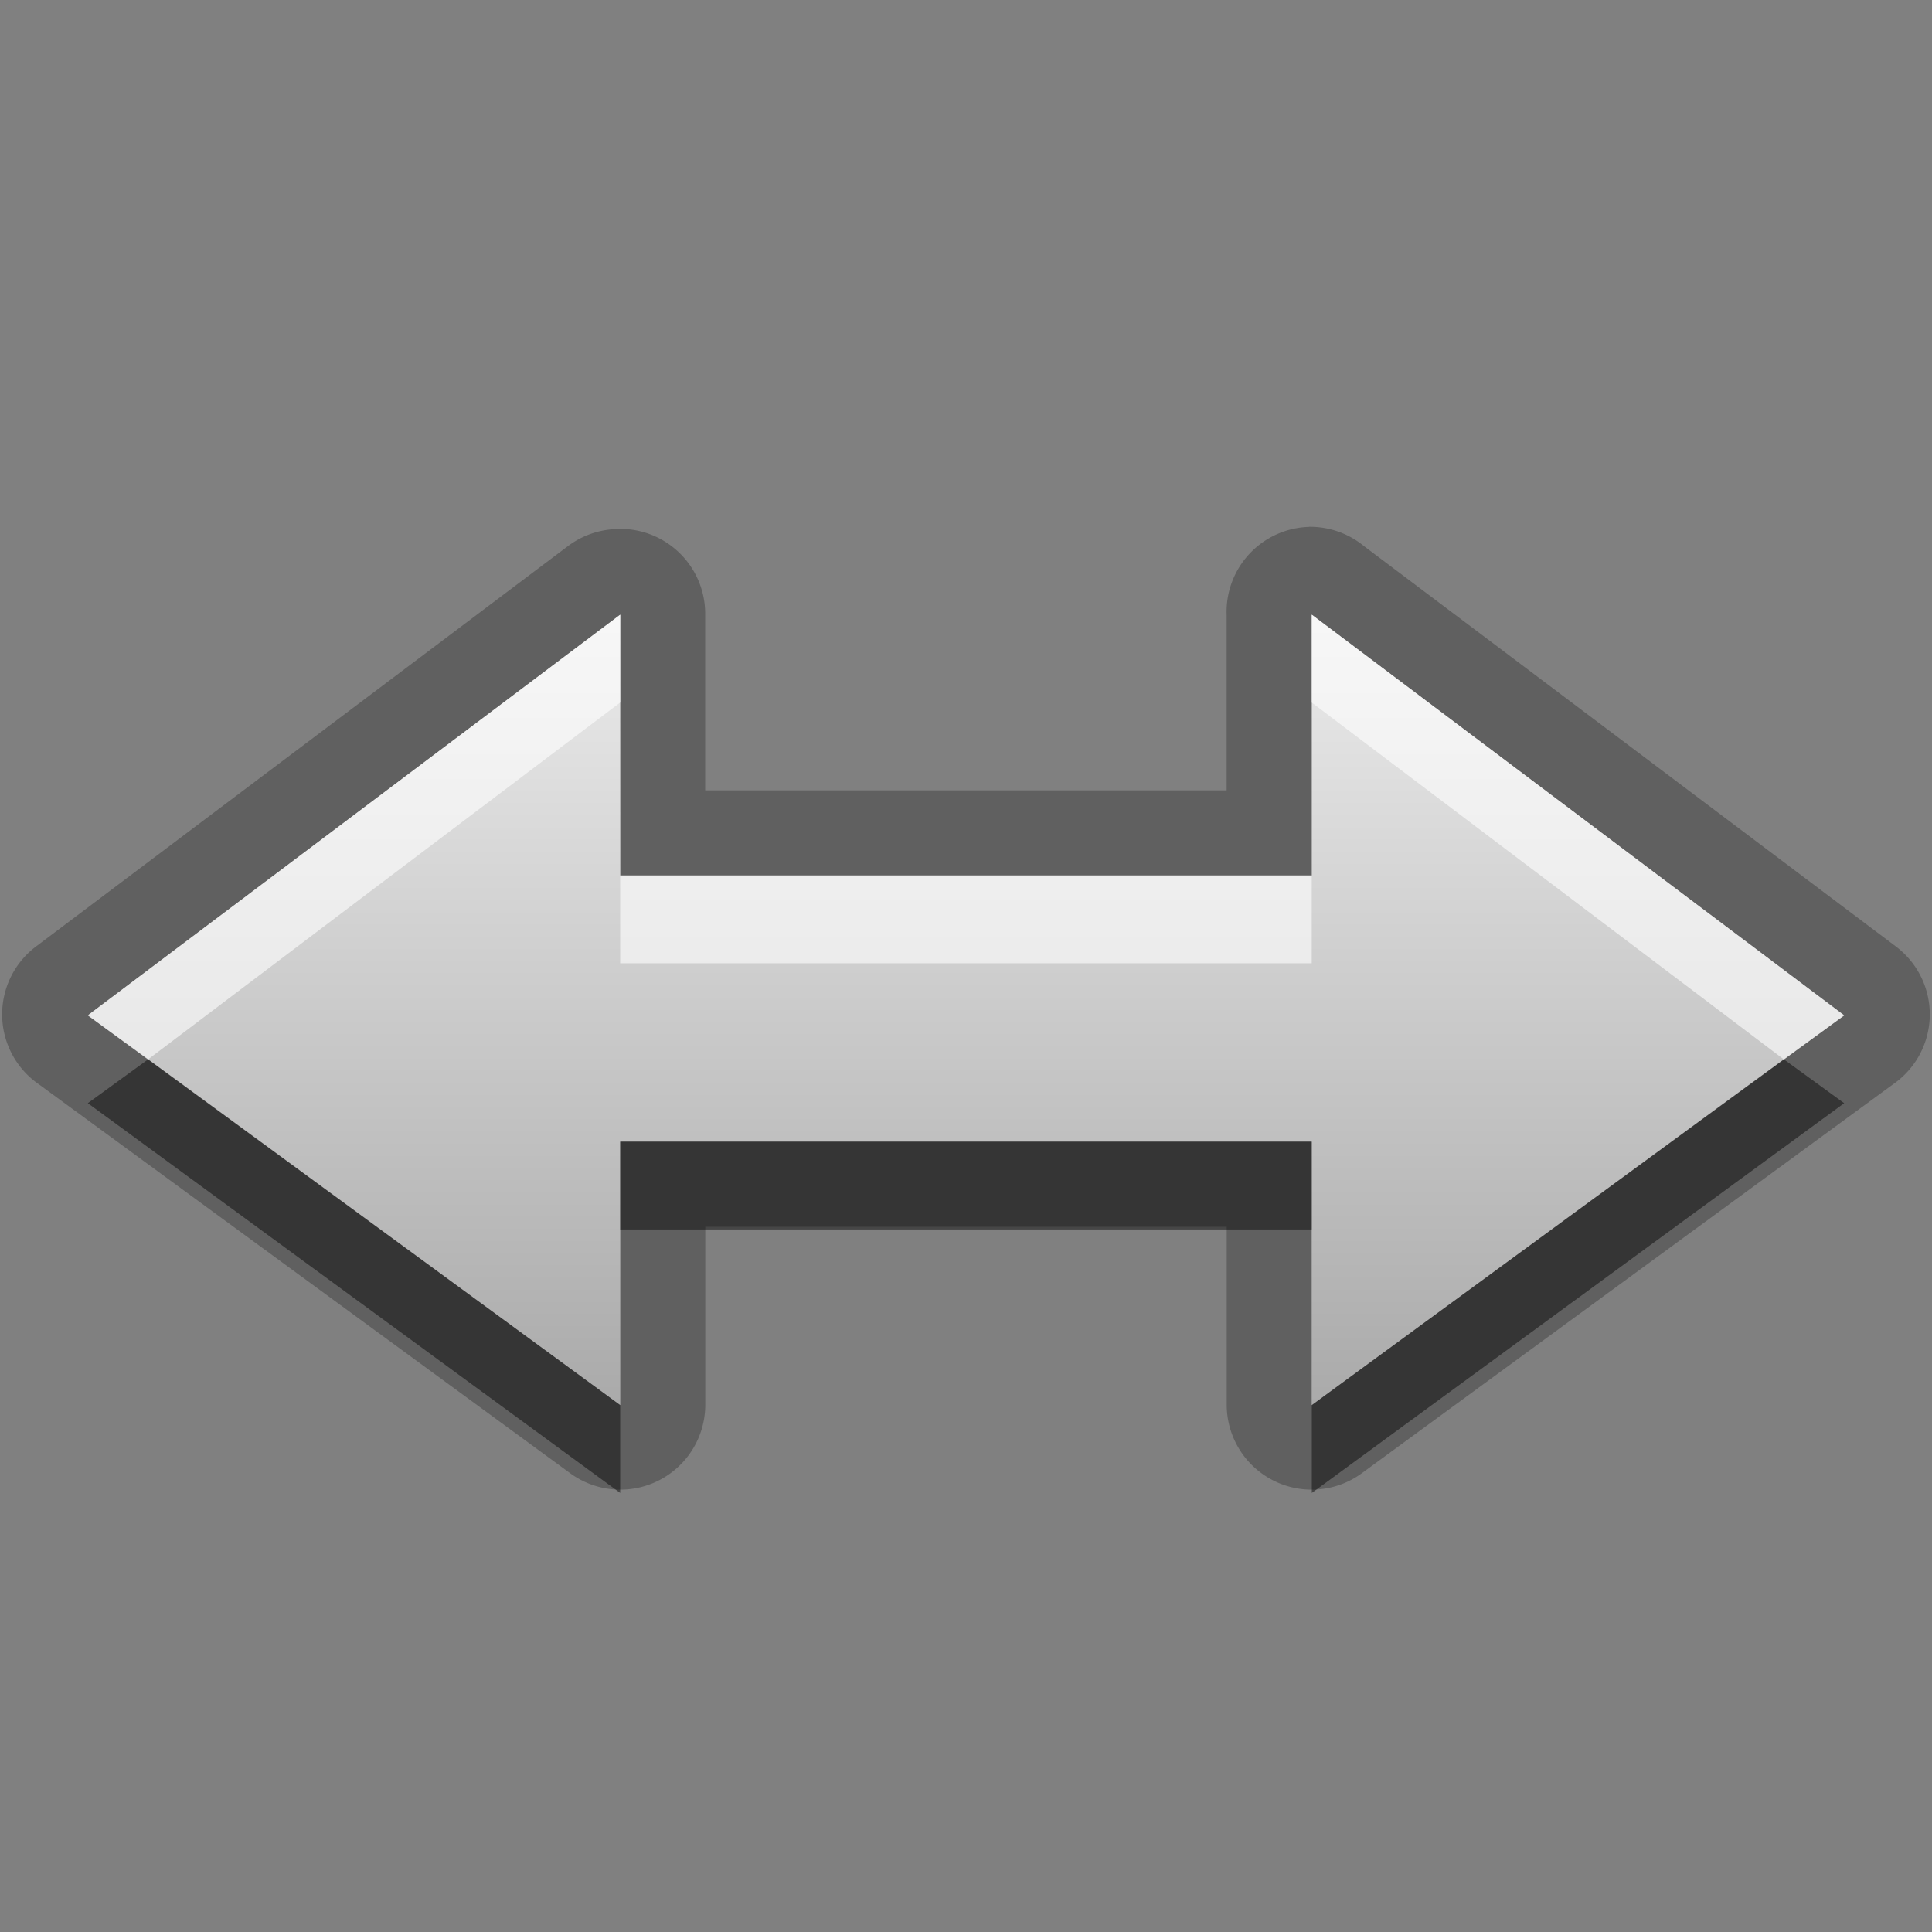 <?xml version="1.0" encoding="UTF-8" standalone="no"?>
<!-- Created with Inkscape (http://www.inkscape.org/) -->

<svg
   xmlns:dc="http://purl.org/dc/elements/1.1/"
   xmlns:cc="http://creativecommons.org/ns#"
   xmlns:rdf="http://www.w3.org/1999/02/22-rdf-syntax-ns#"
   xmlns:svg="http://www.w3.org/2000/svg"
   xmlns="http://www.w3.org/2000/svg"
   xmlns:xlink="http://www.w3.org/1999/xlink"
   xmlns:sodipodi="http://sodipodi.sourceforge.net/DTD/sodipodi-0.dtd"
   xmlns:inkscape="http://www.inkscape.org/namespaces/inkscape"
   width="22"
   height="22"
   id="svg2"
   sodipodi:version="0.32"
   inkscape:version="0.48.0 r9654"
   version="1.0"
   sodipodi:docname="object-flip-horizontal.svg"
   inkscape:output_extension="org.inkscape.output.svg.inkscape">
  <rect width="100%" height="100%" fill="#808080" stroke="none"/>
  <defs
     id="defs4">
    <linearGradient
       inkscape:collect="always"
       xlink:href="#StandardGradient"
       id="linearGradient4622"
       gradientUnits="userSpaceOnUse"
       gradientTransform="scale(1.131,0.884)"
       x1="11.162"
       y1="5.655"
       x2="11.162"
       y2="18.098" />
    <linearGradient
       id="StandardGradient"
       gradientTransform="matrix(1.077,0,0,0.923,-0.008,0.158)"
       x1="10.006"
       y1="4.163"
       x2="10.006"
       y2="17.168"
       gradientUnits="userSpaceOnUse">
      <stop
         id="stop3337"
         offset="0"
         style="stop-color:#ebebeb;stop-opacity:1;" />
      <stop
         id="stop3339"
         offset="1"
         style="stop-color:#aaaaaa;stop-opacity:1;" />
    </linearGradient>
    <linearGradient
       inkscape:collect="always"
       xlink:href="#StandardGradient"
       id="linearGradient3803"
       gradientUnits="userSpaceOnUse"
       gradientTransform="matrix(1.131,0,0,0.884,-3,-4.0002249e-7)"
       x1="11.162"
       y1="7.917"
       x2="11.162"
       y2="18.098" />
  </defs>
  <sodipodi:namedview
     id="base"
     pagecolor="#ffffff"
     bordercolor="#9a9a9a"
     borderopacity="1"
     inkscape:pageopacity="0.0"
     inkscape:pageshadow="2"
     inkscape:zoom="18.722996"
     inkscape:cx="-11.14609"
     inkscape:cy="6.4966956"
     inkscape:document-units="px"
     inkscape:current-layer="layer3"
     showgrid="true"
     inkscape:showpageshadow="false"
     showguides="true"
     inkscape:guide-bbox="true"
     inkscape:window-width="1920"
     inkscape:window-height="1029"
     inkscape:window-x="0"
     inkscape:window-y="25"
     inkscape:window-maximized="1">
    <sodipodi:guide
       orientation="1,0"
       position="0,112"
       id="guide2383" />
    <sodipodi:guide
       orientation="0,1"
       position="26.278,128"
       id="guide2385" />
    <sodipodi:guide
       orientation="1,0"
       position="128,54.082"
       id="guide2387" />
    <sodipodi:guide
       orientation="0,1"
       position="78.156,0"
       id="guide2389" />
    <inkscape:grid
       type="xygrid"
       id="grid3672"
       visible="true"
       enabled="true" />
  </sodipodi:namedview>
  <g
     inkscape:groupmode="layer"
     id="layer3"
     inkscape:label="Cross"
     style="display:inline">
    <path
       inkscape:connector-curvature="0"
       style="opacity:0.25;fill:#000000;fill-opacity:1;stroke:none;display:inline"
       d="m 14.906,6 a 0.967,0.967 0 0 0 -0.938,1 l 0,2 -5.938,0 0,-2 a 0.967,0.967 0 0 0 -1.094,-0.969 0.967,0.967 0 0 0 -0.469,0.188 L 0.406,10.781 a 0.967,0.967 0 0 0 0.031,1.562 L 6.5,16.781 A 0.967,0.967 0 0 0 8.031,16 l 0,-2.031 5.938,0 0,2.031 A 0.967,0.967 0 0 0 15.5,16.781 l 6.062,-4.438 a 0.967,0.967 0 0 0 0.031,-1.562 l -6.062,-4.563 a 0.967,0.967 0 0 0 -0.625,-0.219 z m -7.844,1 0,2.969 7.875,0 0,-2.969 L 21,11.562 14.938,16 l 0,-3 -7.875,0 0,3 L 1,11.562 7.062,7 z"
       id="path3831" />
    <path
       style="fill:url(#linearGradient3803);fill-opacity:1.0;stroke:none;display:inline"
       d="M 7.062,7 1,11.562 7.062,16 l 0,-3 c 2.625,0 5.25,0 7.875,0 l 0,3 L 21,11.562 14.938,7 l 0,2.969 c -2.625,0 -5.25,0 -7.875,0 z"
       id="Symbol"
       inkscape:connector-curvature="0"
       sodipodi:nodetypes="ccccccccccc" />
    <path
       inkscape:connector-curvature="0"
       style="opacity:0.6;fill:#ffffff;fill-opacity:1;stroke:none;display:inline"
       d="M 7.062,7 1,11.562 l 0.688,0.5 5.375,-4.063 0,-1 z m 7.875,0 0,1 5.375,4.063 0.688,-0.5 -6.062,-4.563 z m -7.875,2.969 0,1 7.875,0 0,-1 -7.875,0 z"
       id="path3805" />
    <path
       style="opacity:0.45;fill:#000000;fill-opacity:1;stroke:none;display:inline"
       d="M 1.688,12.062 1,12.562 7.062,17 l 0,-1 -5.375,-3.938 z m 18.625,0 -5.375,3.938 0,1 6.062,-4.438 -0.688,-0.5 z M 7.062,13 l 0,1 7.875,0 0,-1 -7.875,0 z"
       id="path3814"
       inkscape:connector-curvature="0" />
  </g>
</svg>
